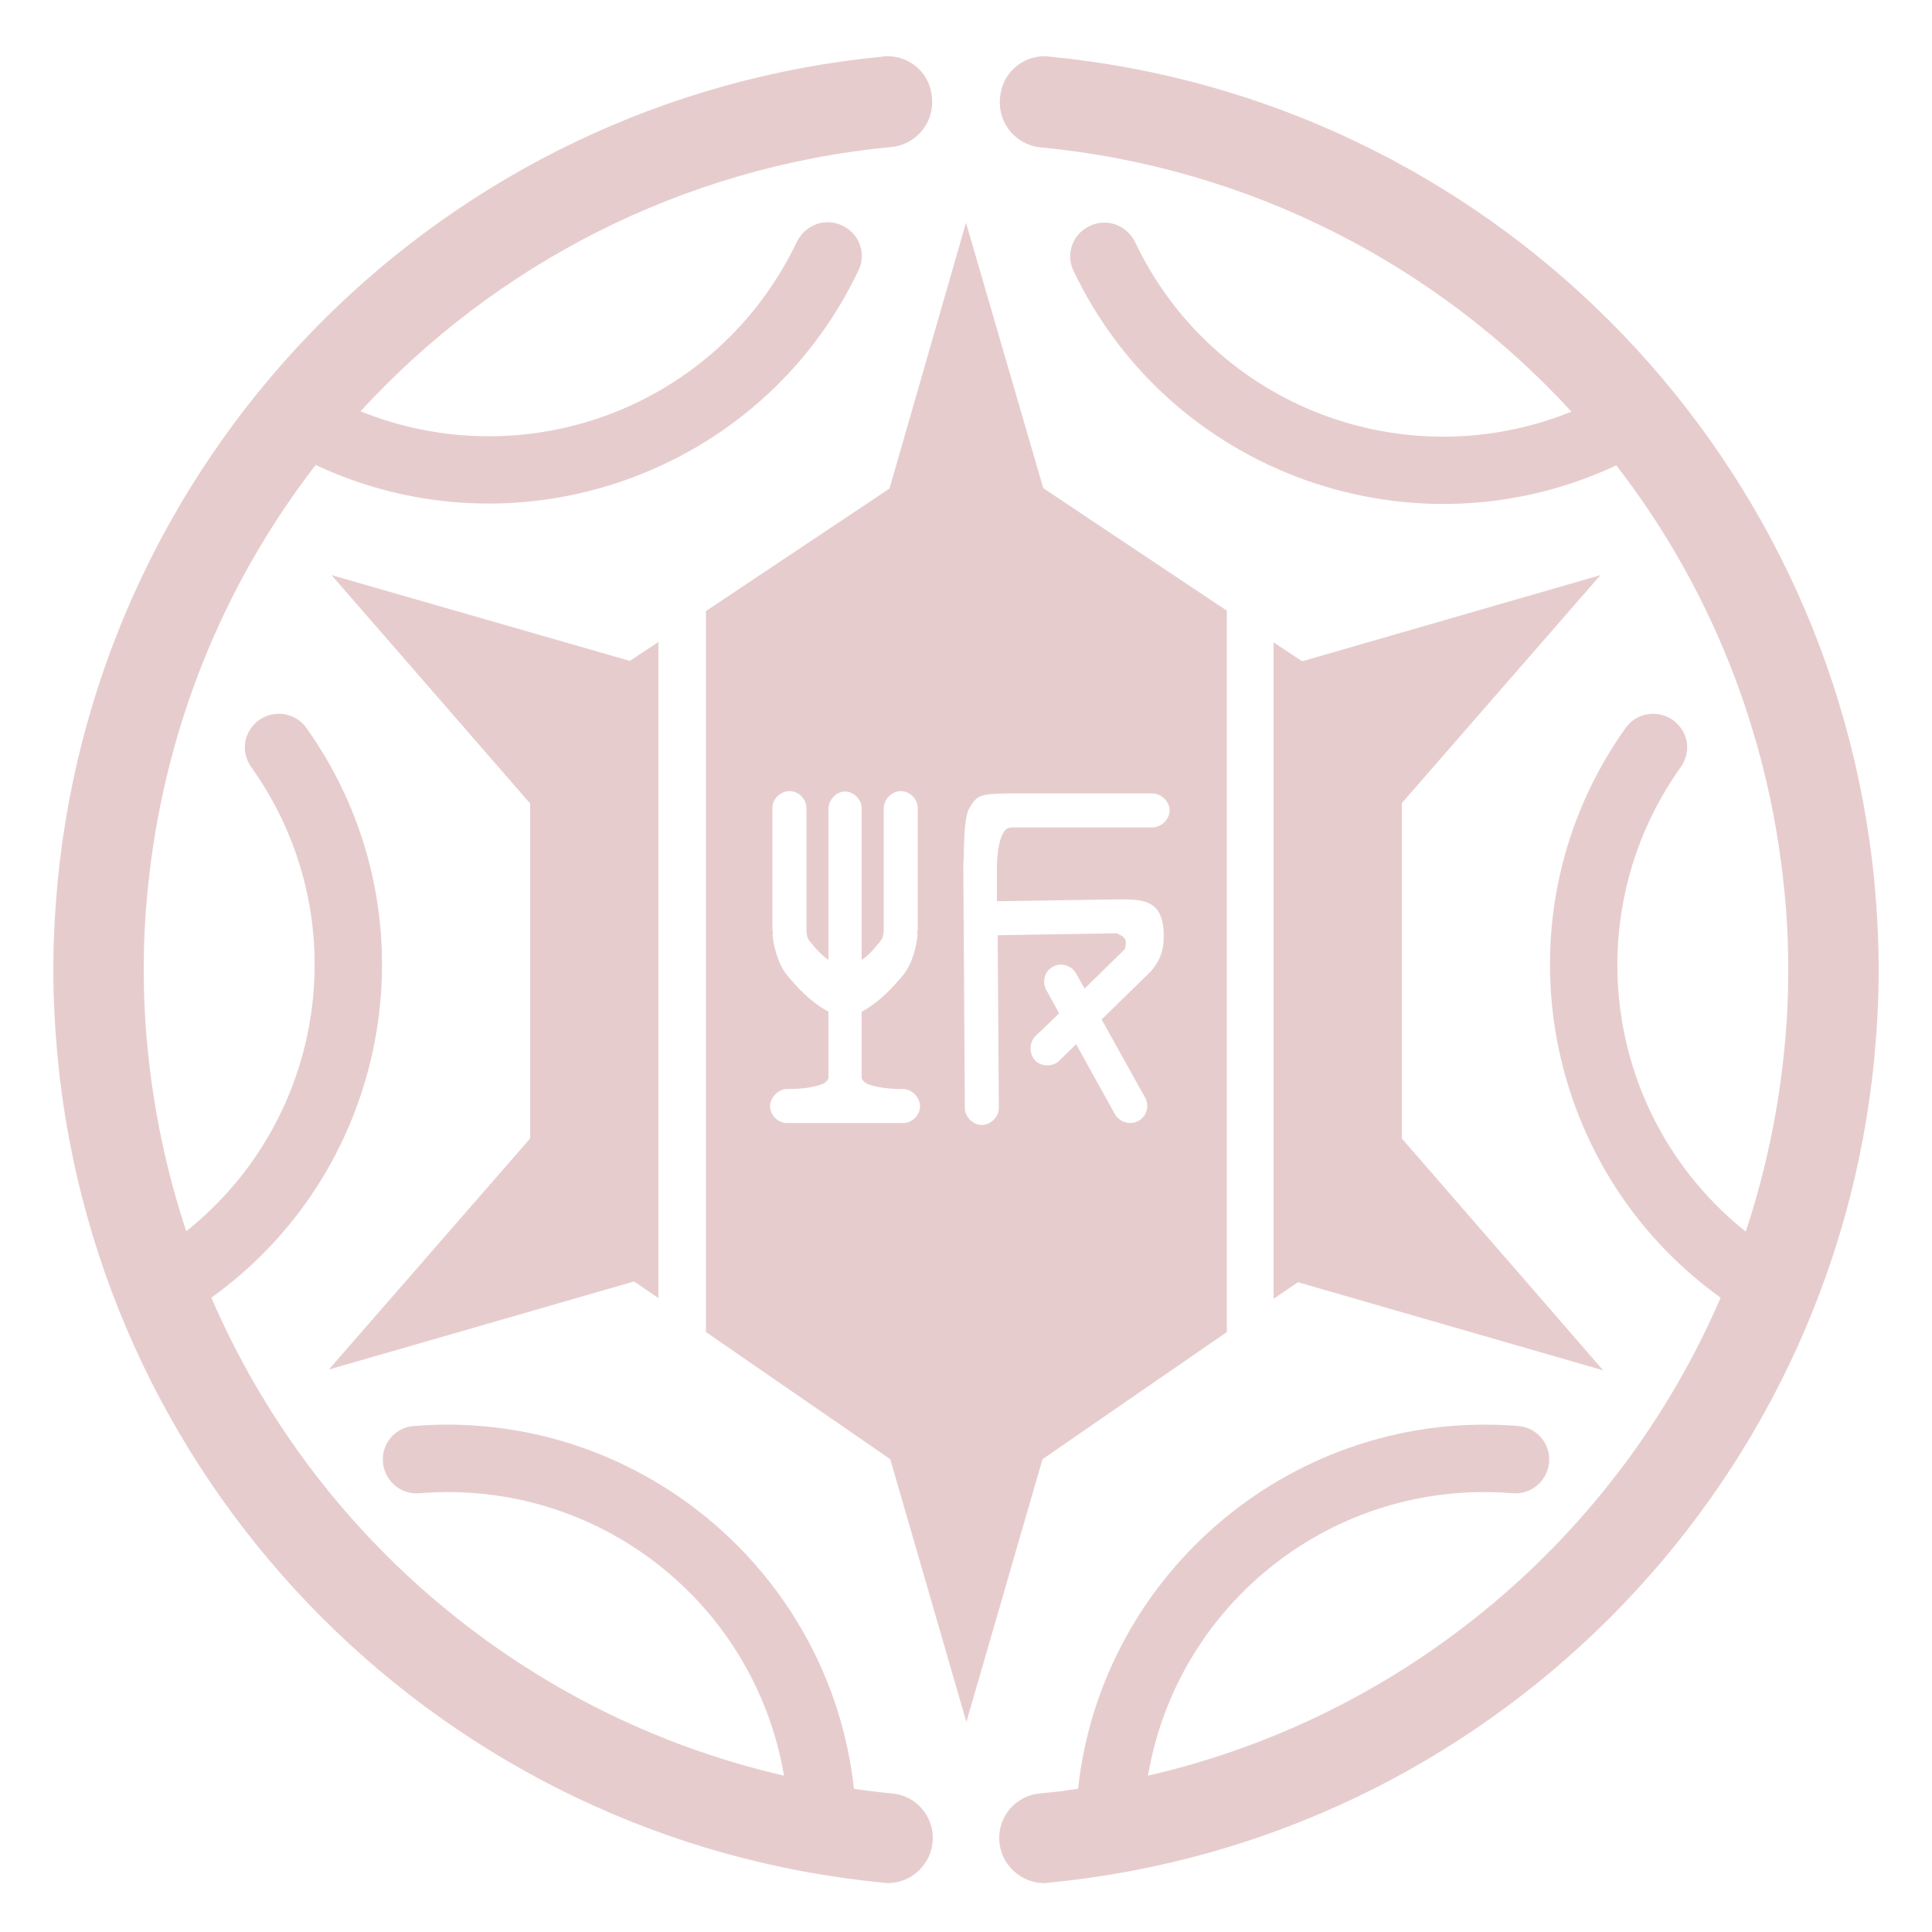 <?xml version="1.0" encoding="utf-8"?>
<!-- Generator: Adobe Illustrator 28.1.0, SVG Export Plug-In . SVG Version: 6.00 Build 0)  -->
<svg version="1.1"
	 id="svg2" xmlns:cc="http://creativecommons.org/ns#" xmlns:inkscape="http://www.inkscape.org/namespaces/inkscape" xmlns:dc="http://purl.org/dc/elements/1.1/" xmlns:svg="http://www.w3.org/2000/svg" xmlns:rdf="http://www.w3.org/1999/02/22-rdf-syntax-ns#" xmlns:sodipodi="http://sodipodi.sourceforge.net/DTD/sodipodi-0.dtd"
	 xmlns="http://www.w3.org/2000/svg" xmlns:xlink="http://www.w3.org/1999/xlink" x="0px" y="0px" viewBox="0 0 500 500"
	 style="enable-background:new 0 0 500 500;" xml:space="preserve">
<style type="text/css">
	.st0{opacity:0.2;}
	.st1{fill:#87000C;}
</style>
<sodipodi:namedview  bordercolor="#666666" borderopacity="1.0" gridtolerance="10" guidetolerance="14" id="base" inkscape:current-layer="layer2" inkscape:cx="378.98059" inkscape:cy="253.73207" inkscape:document-units="px" inkscape:guide-bbox="true" inkscape:pageopacity="0.0" inkscape:pageshadow="2" inkscape:window-height="852" inkscape:window-maximized="1" inkscape:window-width="1440" inkscape:window-x="0" inkscape:window-y="0" inkscape:zoom="0.35355339" objecttolerance="12" pagecolor="#ffffff" showgrid="false" showguides="true">
	</sodipodi:namedview>
<g id="layer2" transform="translate(0,-552.362)" inkscape:groupmode="layer" inkscape:label="Logo" class="st0">
	<g id="g4515">
		<path id="path4010" class="st1" d="M414.2,701.2L337,723.5l-7.4-4.9v169.9l6.3-4.3l79,22.8L362.8,847v-86.8L414.2,701.2z
			 M85.8,701.2l51.4,59.1V847l-52.1,59.8l79-22.8l6.3,4.3V718.5l-7.4,4.9L85.8,701.2z M250,610l-19.8,68.8l-47.5,31.7v186.6
			l47.7,32.9l19.7,68l19.7-68l47.7-32.9V710.4l-47.5-31.7L250,610z M204.2,757.1c2.4-0.1,4.6,2.1,4.5,4.5v31.2c0,0.2,0,0.3,0,0.5
			c0.2,2.2,0.5,2.2,1.9,3.9c0.7,0.9,2,2.3,3.8,3.6v-39.1c0-2.3,2-4.5,4.3-4.5c2.3,0,4.4,2.2,4.3,4.5v39.1c1.8-1.2,3-2.7,3.8-3.6
			c1.4-1.7,1.7-1.8,1.9-3.9c0-0.2,0-0.3,0-0.5v-31.2c0-2.4,2.2-4.6,4.5-4.5c2.3,0,4.4,2.2,4.3,4.5v31.2c0,0.4-0.1,0.9-0.2,1.3l0.2,0
			c-0.3,3-1.3,7.7-4,10.9c-2.3,2.7-5.6,6.5-10.5,9.2v17c0,0.7,0.9,1.4,1.3,1.6c2.3,1,5.8,1.4,9.2,1.4c2.4-0.1,4.6,2.1,4.6,4.5
			c0,2.4-2.3,4.5-4.7,4.3c-0.1,0-0.2,0-0.3,0h-14.4h-14.4c-0.1,0-0.2,0-0.3,0c-2.4,0.2-4.7-1.9-4.7-4.3s2.2-4.6,4.6-4.5
			c3.4,0,6.9-0.4,9.2-1.4c0.4-0.2,1.3-0.9,1.3-1.6v-17c-4.9-2.7-8.2-6.5-10.5-9.2c-2.7-3.2-3.7-7.9-4-10.9l0.2,0
			c-0.1-0.4-0.2-0.9-0.2-1.3v-31.2C199.8,759.3,201.8,757.2,204.2,757.1L204.2,757.1z M261.1,757.7h2.5h34.4c2.4-0.1,4.7,2,4.7,4.4
			s-2.3,4.5-4.7,4.4h-34.7c-2.6-0.1-3,0.2-3.8,1.7c-0.8,1.4-1.6,4.8-1.5,9.9H258l0,7.5l32.4-0.5c5.8,0.1,11.5,0.2,10.7,11.4
			c-0.4,3.4-1.6,5.2-3.2,7.2l-12.8,12.5l11.4,20.5c1,2.2,0.1,4.9-2.2,5.9c-2,0.9-4.3,0.2-5.6-1.6l-10.2-18.4l-4.3,4.2
			c-1.6,1.7-4.7,1.7-6.3,0c-1.6-1.7-1.6-4.7,0.1-6.3l6.1-5.9l-3.3-6c-1.2-2.1-0.5-4.8,1.6-6c0.7-0.4,1.4-0.6,2.1-0.6
			c1.7,0,3.2,0.9,4,2.3l2.2,3.9l10.4-10.2c0.5-2,0.6-3-2.1-4.1l-30.8,0.5l0.3,44.7c0,2.3-2.1,4.4-4.4,4.4s-4.4-2.1-4.4-4.4
			l-0.4-63.1c0-0.4,0-0.7,0.1-1.1c0,0,0,0,0-0.1c0.1-4.3,0.1-9.8,1.2-12.8C252.7,758.1,253.6,757.8,261.1,757.7L261.1,757.7z"/>
		<path id="path3990" class="st1" d="M270.6,566.9c0.3,0,0.5,0,0.8,0.1c113.1,10.8,202.8,100.5,213.7,213.7
			c0.7,7.6,1.1,15.1,1.1,22.6c0,7.5-0.4,15-1.1,22.6c-10.8,113.1-100.6,202.8-213.7,213.7c-0.3,0-0.5,0-0.8,0.1
			c-6.4,0.2-11.8-4.9-12-11.3c-0.2-6.1,4.4-11.4,10.6-11.9c3.3-0.3,6.5-0.7,9.8-1.2c6.2-56.6,56.6-98.5,113.8-93.9
			c4.8,0.3,8.5,4.5,8.1,9.3c-0.1,1.5-0.6,3-1.5,4.3c-1.8,2.7-4.9,4.1-8.1,3.8c-46.1-3.7-86.6,28.4-94.2,73.1
			c66.9-15.4,121.6-62,148.2-123.7c-47.2-33.9-58.4-99.8-24.7-147.3c2.7-4,8.2-5,12.2-2.3c1.3,0.9,2.3,2.1,3,3.5
			c1.4,2.9,1,6.3-0.9,8.9c-27.3,38.5-19.5,91.1,16.9,120.1c5-15.1,8.4-30.9,10-47.3c0.7-6.9,1-13.7,1-20.4c0-6.7-0.3-13.6-1-20.4
			c-4-41.3-19.5-79.2-43.5-110.2c-52.5,24.6-115.4,2.2-140.4-50.2c-2.2-4.3-0.4-9.6,4-11.7c1.4-0.7,2.9-1,4.5-0.9
			c3.2,0.2,6,2.2,7.4,5.1c20.3,42.5,69.8,61.2,112.9,43.8c-34.8-37.9-83.1-63.2-137.4-68.4c-6.4-0.6-11.1-6.3-10.5-12.7
			C259.2,571.4,264.5,566.8,270.6,566.9L270.6,566.9z M229.4,566.9c-0.3,0-0.5,0-0.8,0.1C115.5,577.8,25.8,667.5,14.9,780.7
			c-0.7,7.6-1.1,15.1-1.1,22.6c0,7.5,0.4,15,1.1,22.6c10.8,113.1,100.6,202.8,213.7,213.7c0.3,0,0.5,0,0.8,0.1
			c6.4,0.2,11.8-4.9,12-11.3c0.2-6.1-4.4-11.4-10.6-11.9c-3.3-0.3-6.5-0.7-9.8-1.2c-6.2-56.6-56.6-98.5-113.8-93.9
			c-4.8,0.3-8.5,4.5-8.1,9.3c0.1,1.5,0.6,3,1.5,4.3c1.8,2.7,4.9,4.1,8.1,3.8c46.1-3.7,86.6,28.4,94.2,73.1
			c-66.9-15.4-121.6-62-148.2-123.7c47.2-33.9,58.4-99.8,24.7-147.3c-2.7-4-8.2-5-12.2-2.3c-1.3,0.9-2.3,2.1-3,3.5
			c-1.4,2.9-1,6.3,0.9,8.9C92.4,789.4,84.6,842,48.2,871c-5-15.1-8.4-30.9-10-47.3c-0.7-6.9-1-13.7-1-20.4c0-6.7,0.3-13.6,1-20.4
			c4-41.3,19.5-79.2,43.5-110.2c52.5,24.6,115.4,2.2,140.4-50.2c2.2-4.3,0.4-9.6-4-11.7c-1.4-0.7-2.9-1-4.5-0.9
			c-3.2,0.2-6,2.2-7.4,5.1c-20.3,42.5-69.8,61.2-112.9,43.8c34.8-37.9,83.1-63.2,137.4-68.4c6.4-0.6,11.1-6.3,10.5-12.7
			C240.8,571.4,235.6,566.8,229.4,566.9L229.4,566.9z"/>
	</g>
</g>
</svg>
